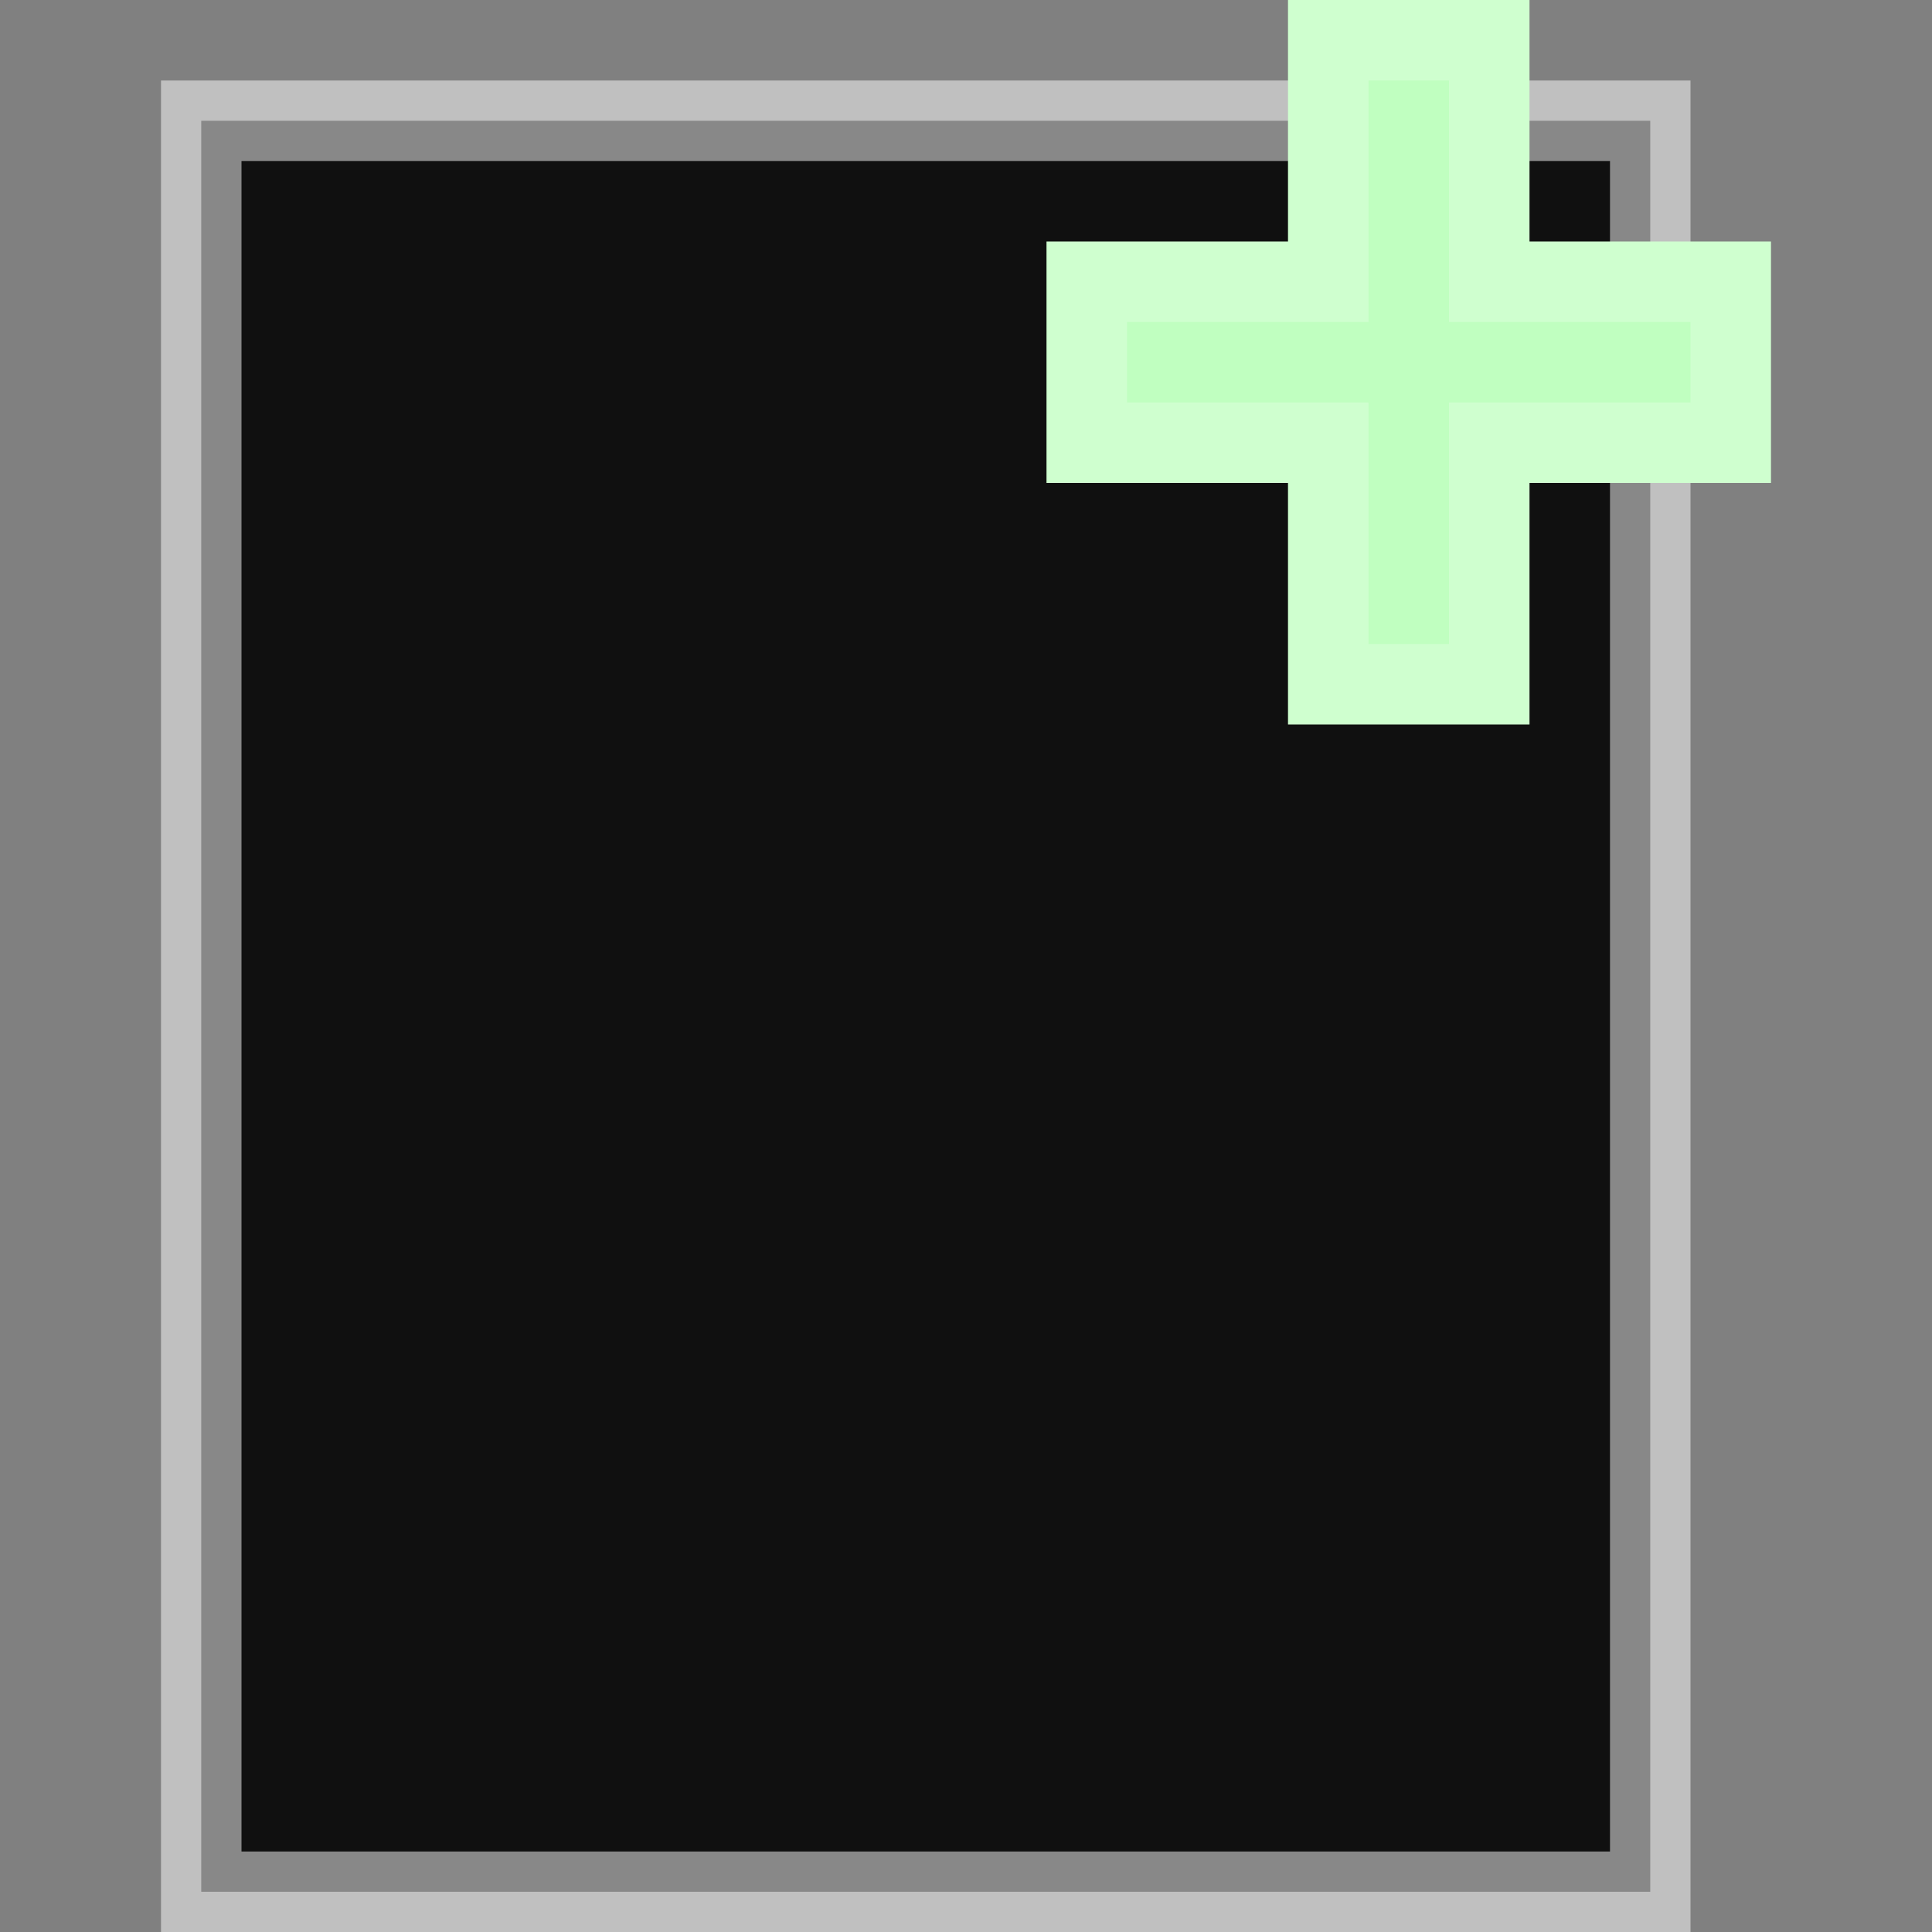 <?xml version="1.0" encoding="UTF-8"?>
<!-- Created with Inkscape (http://www.inkscape.org/) -->
<svg id="svg5375" width="24" height="24" version="1.1" xmlns="http://www.w3.org/2000/svg" xmlns:cc="http://creativecommons.org/ns#" xmlns:dc="http://purl.org/dc/elements/1.1/" xmlns:rdf="http://www.w3.org/1999/02/22-rdf-syntax-ns#">
 <rect width="100%" height="100%" fill="#808080" stroke="none"/>
 <g id="layer1">
  <path id="path5385" d="m2.5 1.5h18v22h-18v-12.5z" fill-opacity=".878" stroke="#fff" stroke-opacity=".502"/>
  <path id="path5895" d="m18.5 3.5h3v2h-3v3h-2v-3h-3v-2h3v-3h2z" fill="#c0ffc0" stroke="#cfffcf"/>
 </g>
</svg>
